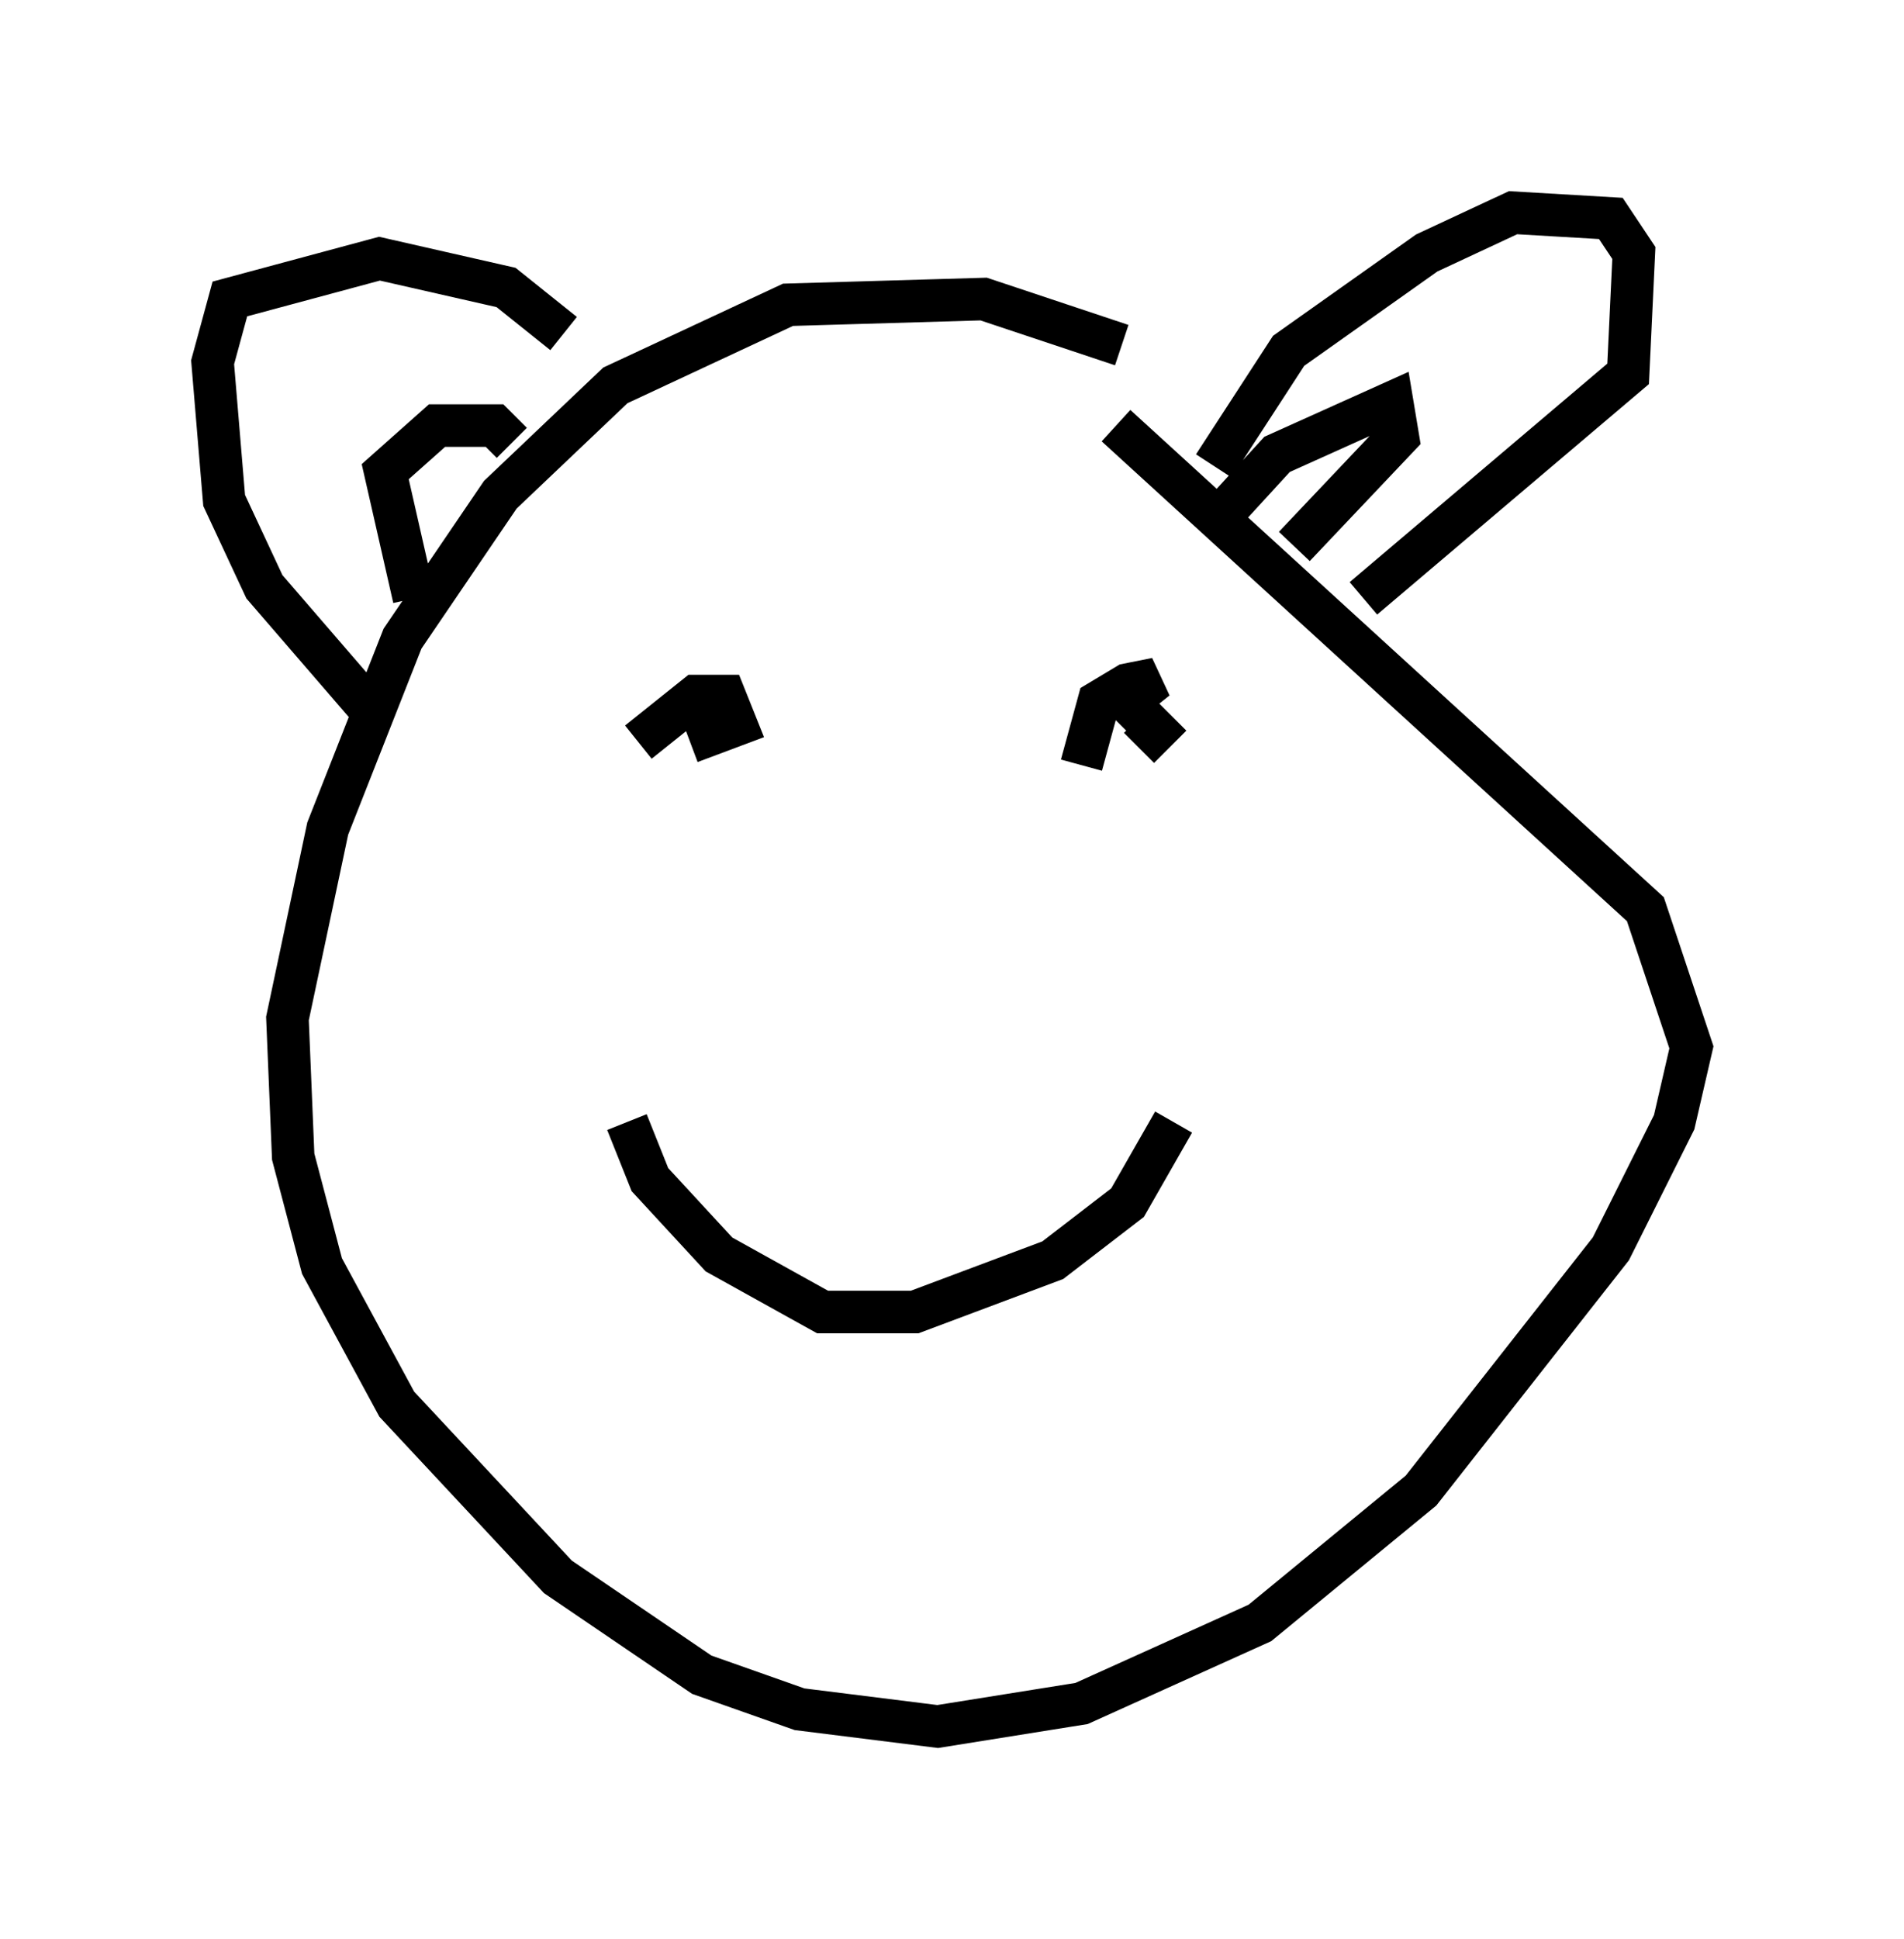 <?xml version="1.0" encoding="utf-8" ?>
<svg baseProfile="full" height="45.588" version="1.1" width="44.776" xmlns="http://www.w3.org/2000/svg" xmlns:ev="http://www.w3.org/2001/xml-events" xmlns:xlink="http://www.w3.org/1999/xlink"><defs /><rect fill="white" height="45.588" width="44.776" x="0" y="0" /><path d="M28.545, 9.601 m-2.165, -1.488 l-3.248, -1.083 -4.601, 0.135 l-4.059, 1.894 -2.706, 2.571 l-2.3, 3.383 -1.759, 4.465 l-0.947, 4.465 0.135, 3.248 l0.677, 2.571 1.759, 3.248 l3.789, 4.059 3.383, 2.3 l2.3, 0.812 3.248, 0.406 l3.383, -0.541 4.195, -1.894 l3.789, -3.112 4.465, -5.683 l1.488, -2.977 0.406, -1.759 l-1.083, -3.248 -12.449, -11.367 m2.3, 0.947 l1.759, -2.706 3.248, -2.3 l2.03, -0.947 2.3, 0.135 l0.541, 0.812 -0.135, 2.842 l-6.225, 5.277 m-18.809, -6.225 l-1.353, -1.083 -2.977, -0.677 l-3.518, 0.947 -0.406, 1.488 l0.271, 3.248 0.947, 2.03 l2.571, 2.977 m0.947, -2.706 l-0.677, -2.977 1.218, -1.083 l1.353, 0.0 0.406, 0.406 m16.509, 1.894 l1.488, -1.624 2.706, -1.218 l0.135, 0.812 -2.436, 2.571 m-14.479, 5.277 l0.0, 0.0 m-0.947, -0.677 l1.353, -1.083 0.677, 0.0 l0.271, 0.677 -1.083, 0.406 m9.202, 0.541 l0.406, -1.488 0.677, -0.406 l0.677, -0.135 -0.677, 0.541 l0.677, 0.677 -0.406, 0.406 m-12.043, 8.796 l0.541, 1.353 1.624, 1.759 l2.436, 1.353 2.165, 0.0 l3.248, -1.218 1.759, -1.353 l1.083, -1.894 " fill="none" stroke="black" stroke-width="1" /></svg>